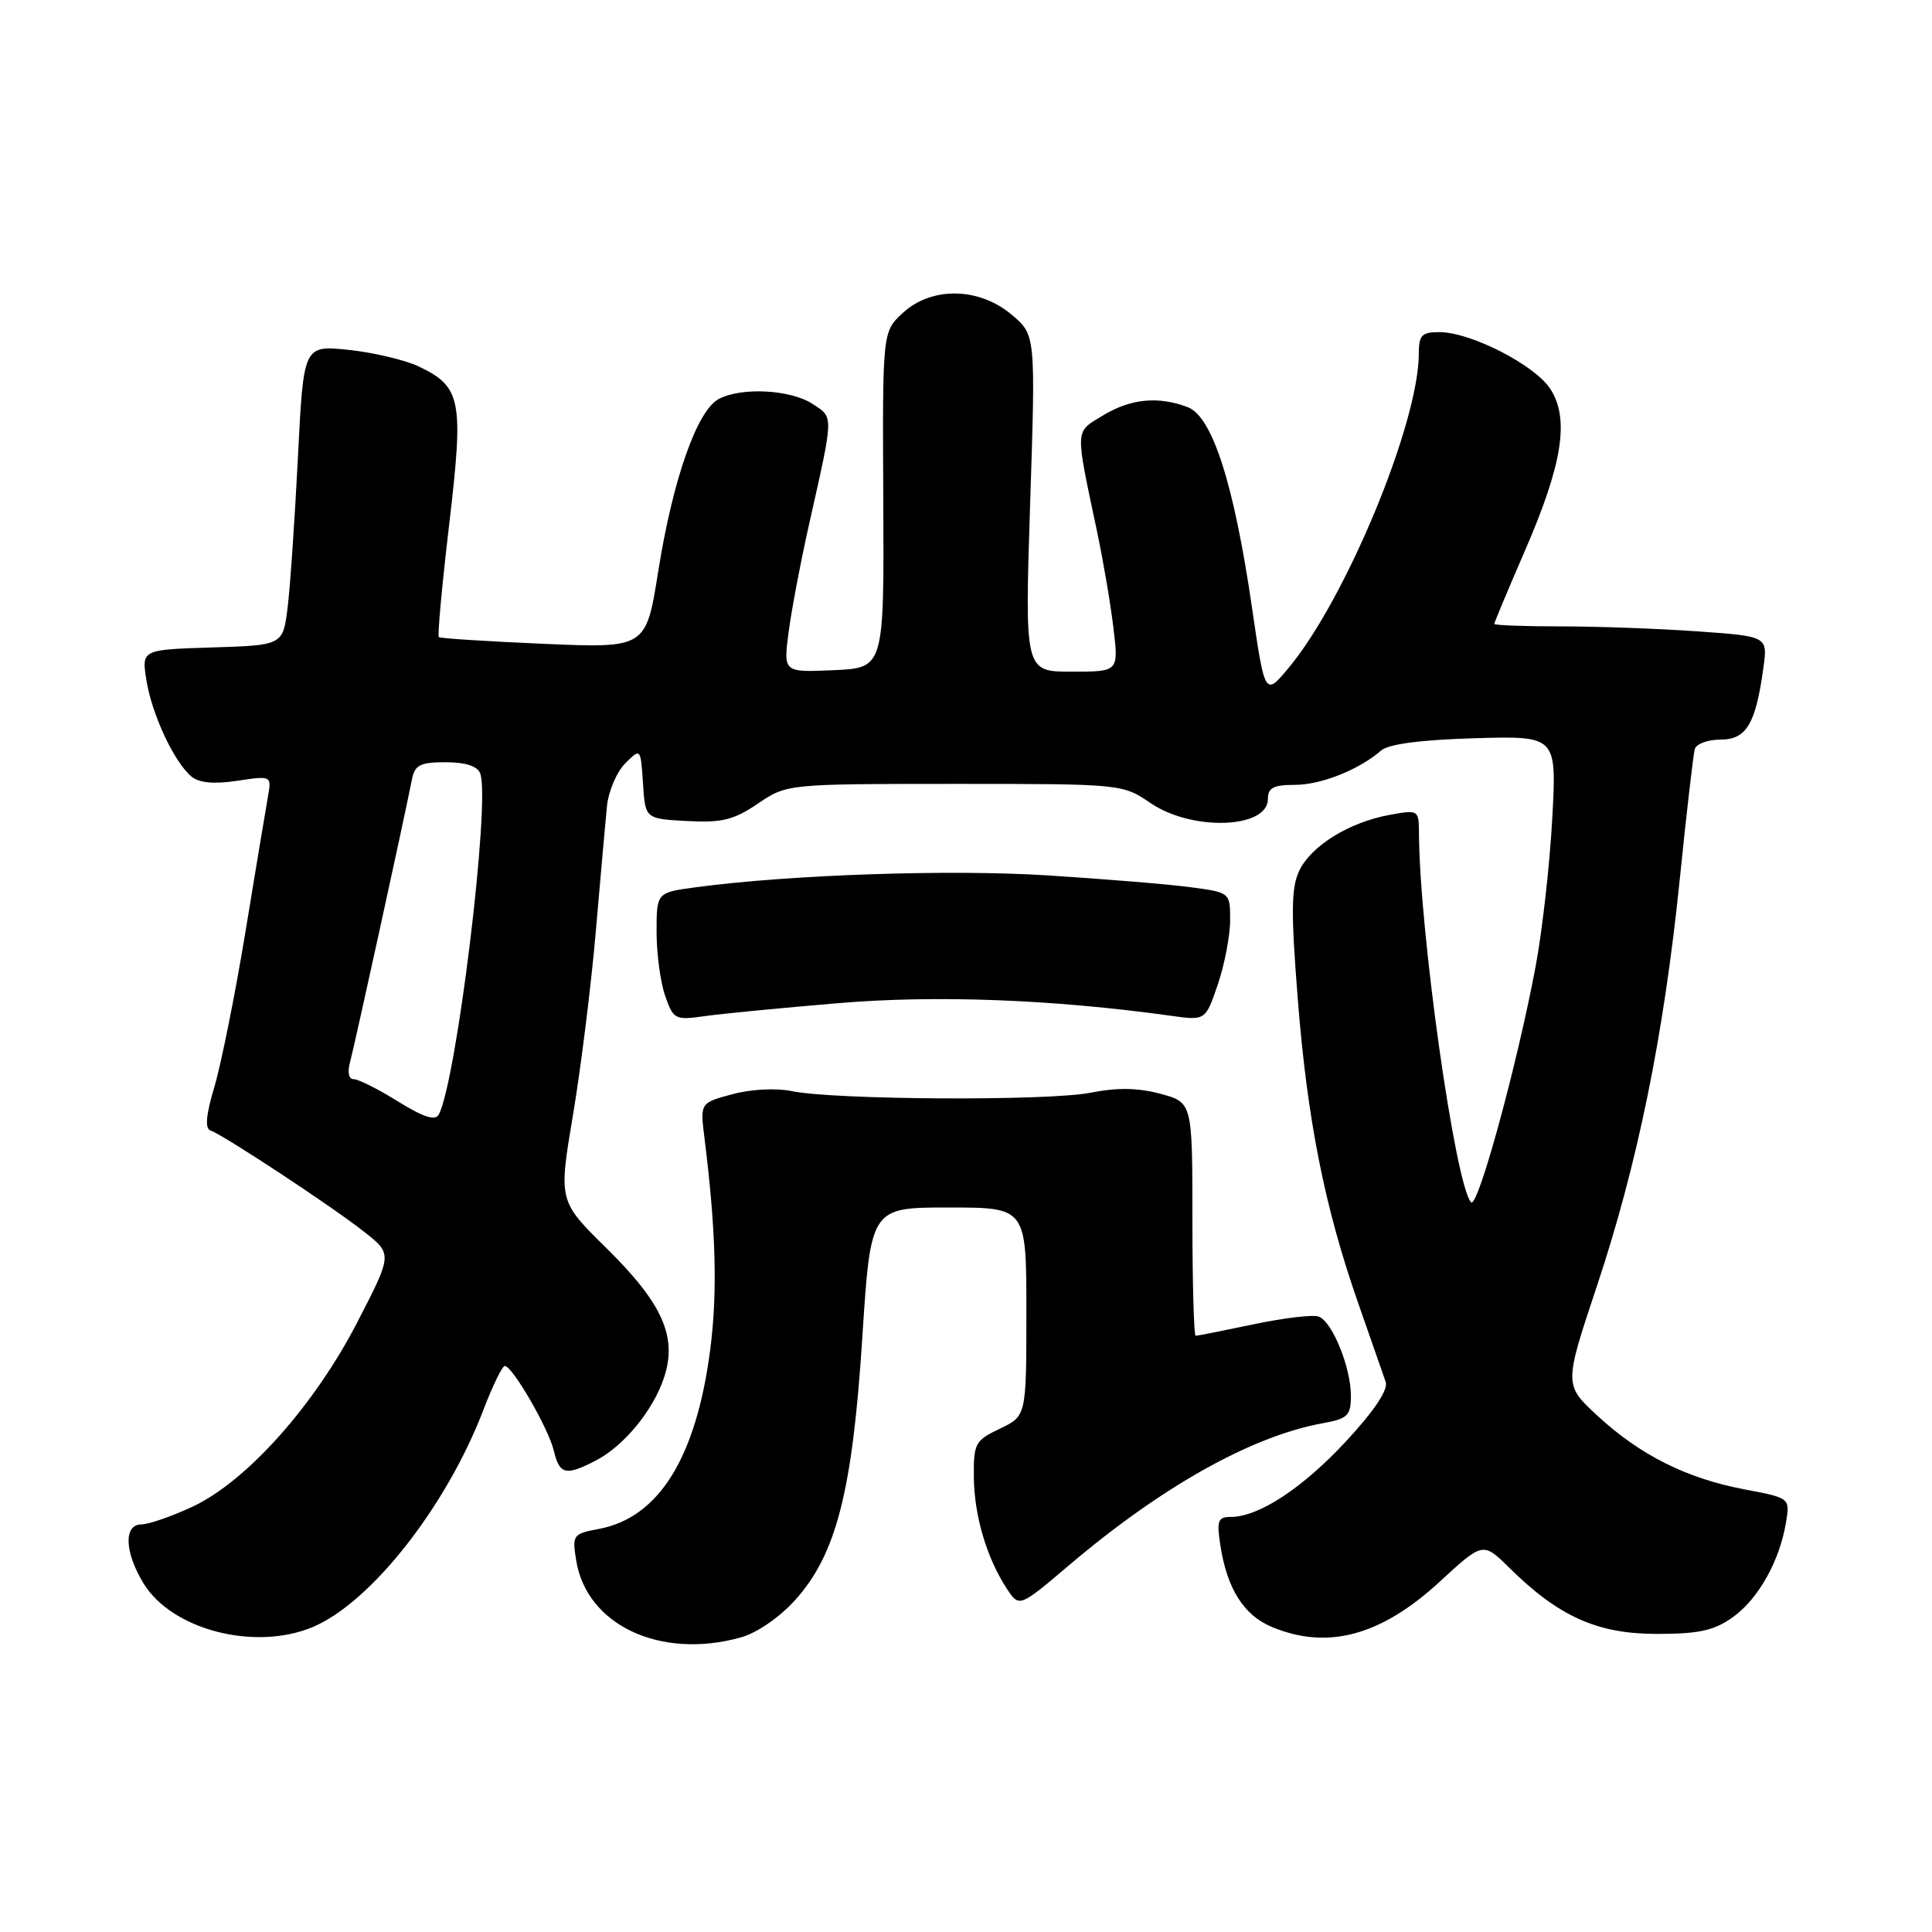 <?xml version="1.0" encoding="UTF-8" standalone="no"?>
<!DOCTYPE svg PUBLIC "-//W3C//DTD SVG 1.1//EN" "http://www.w3.org/Graphics/SVG/1.1/DTD/svg11.dtd" >
<svg xmlns="http://www.w3.org/2000/svg" xmlns:xlink="http://www.w3.org/1999/xlink" version="1.1" viewBox="0 0 256 256">
 <g >
 <path fill="currentColor"
d=" M 98.15 216.97 C 100.27 216.39 103.29 214.31 105.34 212.04 C 110.81 205.99 112.95 197.63 114.26 177.25 C 115.37 160.00 115.37 160.00 125.69 160.00 C 136.00 160.00 136.00 160.00 136.00 173.81 C 136.00 187.63 136.00 187.63 132.50 189.30 C 129.21 190.87 129.00 191.25 129.04 195.73 C 129.09 200.84 130.74 206.43 133.40 210.49 C 135.05 213.01 135.05 213.01 141.68 207.38 C 153.98 196.95 165.86 190.30 175.25 188.59 C 178.59 187.98 179.00 187.59 179.00 184.92 C 179.00 181.20 176.54 175.14 174.75 174.46 C 174.01 174.17 170.14 174.63 166.14 175.47 C 162.14 176.31 158.67 177.00 158.43 177.00 C 158.20 177.00 158.00 170.04 158.00 161.54 C 158.00 146.08 158.00 146.08 153.76 144.93 C 150.76 144.13 148.04 144.09 144.51 144.79 C 138.96 145.90 110.56 145.75 104.91 144.58 C 102.83 144.15 99.52 144.32 97.04 144.99 C 92.76 146.14 92.76 146.14 93.35 150.82 C 94.86 162.89 95.09 171.17 94.12 178.75 C 92.27 193.10 87.32 201.10 79.36 202.59 C 75.91 203.24 75.80 203.39 76.35 206.78 C 77.74 215.35 87.52 219.93 98.15 216.97 Z  M 41.42 215.60 C 49.14 212.37 59.18 199.59 64.08 186.75 C 65.29 183.59 66.55 181.00 66.89 181.00 C 67.90 181.00 72.70 189.30 73.39 192.25 C 74.13 195.39 74.97 195.59 78.93 193.54 C 82.67 191.60 86.55 186.89 87.99 182.53 C 89.77 177.14 87.81 172.74 80.38 165.41 C 74.01 159.14 74.01 159.14 75.91 147.82 C 76.96 141.59 78.32 130.65 78.94 123.50 C 79.56 116.35 80.22 108.86 80.42 106.86 C 80.62 104.86 81.71 102.29 82.84 101.16 C 84.89 99.11 84.89 99.11 85.20 103.80 C 85.50 108.50 85.50 108.50 91.05 108.79 C 95.66 109.04 97.23 108.65 100.43 106.48 C 104.27 103.88 104.27 103.88 126.50 103.87 C 148.70 103.87 148.73 103.88 152.50 106.44 C 157.99 110.16 168.00 109.80 168.00 105.88 C 168.00 104.39 168.74 104.00 171.55 104.00 C 175.05 104.00 180.07 102.00 183.00 99.45 C 183.99 98.59 188.26 98.03 195.39 97.82 C 206.28 97.50 206.28 97.50 205.68 108.50 C 205.35 114.55 204.36 123.33 203.49 128.00 C 201.04 141.06 195.81 160.21 194.93 159.31 C 192.85 157.17 188.08 123.42 188.02 110.38 C 188.00 107.31 187.95 107.28 184.11 107.98 C 178.77 108.96 173.77 112.05 172.17 115.35 C 171.09 117.59 171.05 120.77 171.95 132.22 C 173.21 148.33 175.51 159.93 179.96 172.65 C 181.67 177.52 183.31 182.22 183.61 183.11 C 183.96 184.15 182.13 186.90 178.41 190.92 C 172.65 197.15 166.80 201.00 163.10 201.00 C 161.38 201.00 161.20 201.49 161.70 204.75 C 162.59 210.52 164.80 214.02 168.53 215.58 C 175.90 218.66 182.98 216.75 190.74 209.61 C 196.50 204.30 196.50 204.30 200.00 207.75 C 206.53 214.20 211.66 216.50 219.50 216.50 C 225.14 216.50 227.11 216.07 229.63 214.27 C 233.00 211.86 235.83 206.80 236.66 201.69 C 237.18 198.49 237.18 198.49 231.15 197.35 C 223.48 195.89 217.34 192.82 211.69 187.61 C 207.24 183.50 207.24 183.50 211.57 170.50 C 216.99 154.24 220.45 137.28 222.57 116.58 C 223.47 107.73 224.37 99.94 224.57 99.25 C 224.77 98.56 226.31 98.00 227.99 98.00 C 231.41 98.00 232.64 95.93 233.66 88.48 C 234.23 84.32 234.23 84.32 224.96 83.66 C 219.86 83.30 211.71 83.00 206.85 83.00 C 201.98 83.00 198.00 82.85 198.00 82.67 C 198.00 82.49 199.83 78.12 202.07 72.95 C 207.06 61.46 207.99 55.45 205.41 51.51 C 203.34 48.35 194.89 44.02 190.75 44.01 C 188.39 44.00 188.00 44.41 188.00 46.84 C 188.00 56.01 178.40 79.24 170.83 88.40 C 167.61 92.29 167.61 92.29 165.88 80.40 C 163.49 64.07 160.64 55.19 157.38 53.95 C 153.46 52.46 149.80 52.83 146.13 55.06 C 142.39 57.34 142.43 56.54 145.38 70.50 C 146.19 74.35 147.17 80.09 147.54 83.25 C 148.23 89.00 148.23 89.00 142.00 89.00 C 135.78 89.00 135.78 89.00 136.50 66.69 C 137.23 44.37 137.23 44.37 134.04 41.69 C 129.71 38.04 123.42 37.95 119.61 41.48 C 116.93 43.97 116.93 43.97 117.04 66.23 C 117.15 88.50 117.15 88.50 110.48 88.80 C 103.80 89.10 103.80 89.10 104.49 83.80 C 104.87 80.88 106.09 74.45 107.20 69.50 C 110.51 54.78 110.49 55.37 107.68 53.53 C 104.76 51.61 98.23 51.27 95.22 52.88 C 92.35 54.42 89.15 63.55 87.22 75.70 C 85.60 85.89 85.60 85.89 72.05 85.31 C 64.60 84.99 58.34 84.59 58.15 84.42 C 57.95 84.26 58.57 77.53 59.52 69.48 C 61.47 52.95 61.13 51.24 55.44 48.54 C 53.64 47.69 49.48 46.71 46.20 46.36 C 40.22 45.74 40.22 45.74 39.48 60.53 C 39.07 68.67 38.46 77.61 38.12 80.41 C 37.50 85.50 37.50 85.50 28.13 85.79 C 18.76 86.08 18.76 86.08 19.40 90.13 C 20.13 94.68 23.08 100.99 25.36 102.89 C 26.39 103.74 28.35 103.92 31.44 103.46 C 36.00 102.77 36.00 102.77 35.49 105.64 C 35.21 107.21 33.87 115.25 32.52 123.50 C 31.16 131.75 29.31 140.96 28.42 143.97 C 27.29 147.75 27.13 149.54 27.90 149.80 C 29.57 150.36 44.01 159.87 48.25 163.22 C 52.01 166.17 52.01 166.17 47.32 175.25 C 41.61 186.29 32.66 196.30 25.50 199.65 C 22.75 200.93 19.71 201.98 18.75 201.99 C 16.36 202.00 16.49 205.65 19.02 209.81 C 22.78 215.96 33.75 218.80 41.42 215.60 Z  M 111.12 132.92 C 124.07 131.83 139.48 132.42 155.12 134.59 C 159.73 135.24 159.73 135.24 161.37 130.44 C 162.26 127.80 163.00 123.98 163.00 121.95 C 163.00 118.26 163.00 118.26 157.75 117.56 C 154.86 117.17 146.31 116.47 138.75 115.99 C 125.92 115.18 104.77 115.89 92.25 117.56 C 87.00 118.26 87.00 118.26 87.00 123.48 C 87.00 126.35 87.51 130.17 88.14 131.96 C 89.23 135.09 89.45 135.20 93.39 134.64 C 95.65 134.32 103.63 133.55 111.12 132.92 Z  M 52.74 145.95 C 50.14 144.33 47.50 143.00 46.89 143.00 C 46.21 143.00 46.01 142.11 46.38 140.75 C 46.94 138.71 53.52 108.67 54.59 103.25 C 54.97 101.36 55.69 101.00 59.05 101.00 C 61.67 101.00 63.26 101.51 63.63 102.48 C 65.02 106.11 60.49 143.35 58.13 147.70 C 57.67 148.54 56.09 148.03 52.74 145.95 Z "/>
</g>
</svg>